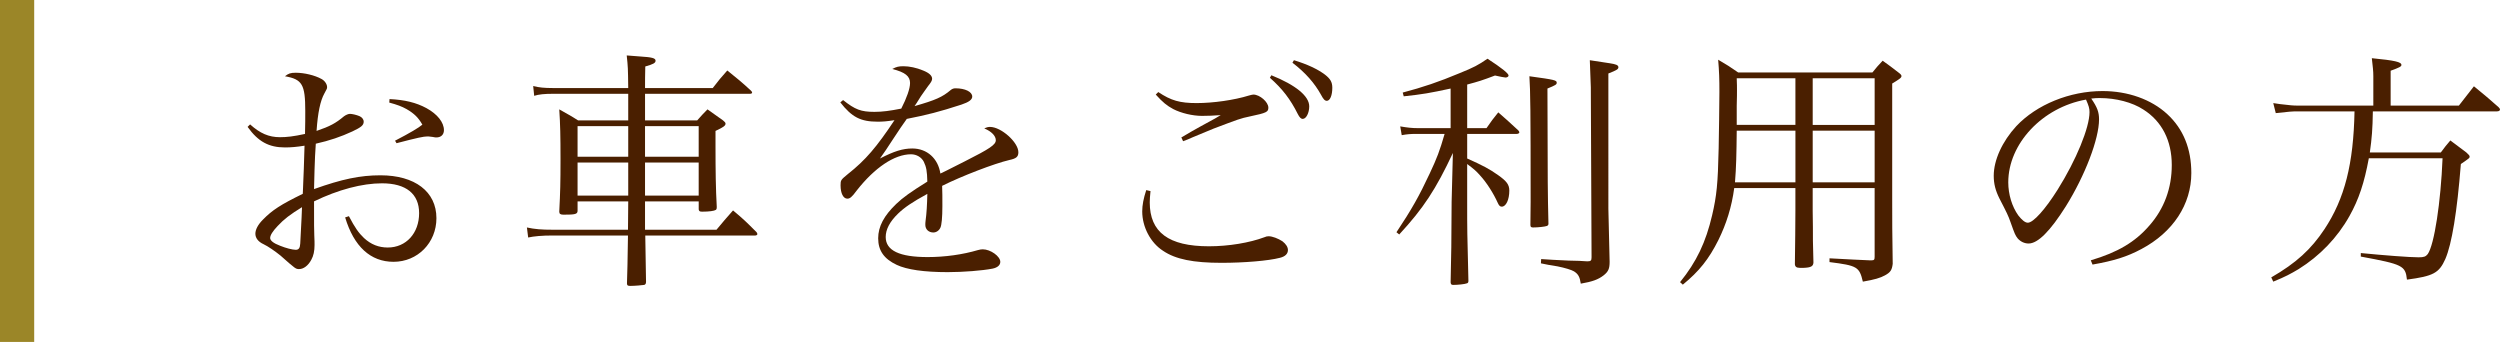 <?xml version="1.0" encoding="utf-8"?>
<!-- Generator: Adobe Illustrator 16.0.0, SVG Export Plug-In . SVG Version: 6.00 Build 0)  -->
<!DOCTYPE svg PUBLIC "-//W3C//DTD SVG 1.1 Tiny//EN" "http://www.w3.org/Graphics/SVG/1.1/DTD/svg11-tiny.dtd">
<svg version="1.1" baseProfile="tiny" id="レイヤー_1"
	 xmlns="http://www.w3.org/2000/svg" xmlns:xlink="http://www.w3.org/1999/xlink" x="0px" y="0px" width="219.352px" height="30px"
	 viewBox="0 0 219.352 30" xml:space="preserve">
<g>
	<path fill="#4A1F00" d="M21.943,10.915c0.88,0.792,1.65,1.122,2.618,1.122c0.616,0,1.188-0.066,2.201-0.286
		c0.022-0.638,0.022-1.628,0.022-2.024c0-2.311-0.264-2.772-1.782-3.037c0.308-0.242,0.484-0.308,0.946-0.308
		c0.748,0,1.672,0.22,2.267,0.55c0.286,0.154,0.484,0.462,0.484,0.704c0,0.132,0,0.132-0.242,0.572
		c-0.352,0.638-0.572,1.672-0.682,3.278c1.166-0.396,1.694-0.682,2.398-1.276c0.176-0.132,0.396-0.22,0.528-0.22
		c0.198,0,0.572,0.088,0.836,0.198c0.22,0.088,0.374,0.286,0.374,0.484c0,0.308-0.198,0.484-0.99,0.858
		c-0.99,0.462-2.024,0.814-3.212,1.078c-0.022,0.308-0.022,0.308-0.066,1.1c-0.022,0.594-0.066,1.562-0.088,2.882
		c2.464-0.88,4.048-1.209,5.831-1.209c3.015,0,4.907,1.43,4.907,3.762c0,2.156-1.65,3.828-3.762,3.828
		c-2.024,0-3.477-1.342-4.247-3.895l0.33-0.109c0.528,1.012,0.858,1.475,1.32,1.914c0.616,0.572,1.298,0.836,2.09,0.836
		c1.606,0,2.75-1.254,2.75-3.014c0-1.695-1.144-2.619-3.256-2.619c-1.738,0-3.829,0.55-5.963,1.583c0,2.333,0,2.333,0.022,2.993
		c0.022,0.418,0.022,0.659,0.022,0.836c0,0.528-0.088,0.946-0.286,1.298c-0.264,0.506-0.682,0.814-1.056,0.814
		c-0.308,0-0.308,0-1.65-1.188c-0.462-0.375-1.1-0.814-1.474-0.99c-0.484-0.221-0.726-0.551-0.726-0.925
		c0-0.353,0.22-0.792,0.66-1.231c0.814-0.837,1.563-1.32,3.499-2.268c0.022-0.308,0.022-0.638,0.044-1.056
		c0.044-0.99,0.044-0.99,0.11-3.168c-0.682,0.11-1.188,0.154-1.716,0.154c-1.408,0-2.354-0.506-3.279-1.804L21.943,10.915z
		 M24.364,19.826c-0.44,0.463-0.66,0.814-0.66,1.057c0,0.221,0.286,0.462,0.88,0.682c0.484,0.199,1.079,0.353,1.364,0.353
		c0.264,0,0.374-0.153,0.396-0.55c0.11-1.98,0.154-3.059,0.154-3.19C25.464,18.814,24.914,19.232,24.364,19.826z M34.177,8.693
		C35.52,8.759,36.509,9,37.412,9.485c0.968,0.528,1.54,1.254,1.54,1.936c0,0.396-0.264,0.638-0.66,0.638
		c-0.044,0-0.154,0-0.33-0.044c-0.308-0.044-0.396-0.044-0.462-0.044c-0.33,0-0.858,0.11-2.707,0.594l-0.132-0.22
		c1.32-0.682,2.09-1.144,2.398-1.408c-0.352-0.616-0.704-0.968-1.386-1.364C35.233,9.331,34.881,9.199,34.155,9L34.177,8.693z"/>
	<path fill="#4A1F00" d="M56.595,17.669c0,0.463,0,0.463,0,1.761c0,0.088,0,0.088,0,0.726h6.271
		c0.616-0.748,0.814-0.968,1.452-1.693c0.924,0.77,1.188,1.033,2.046,1.893c0.066,0.065,0.088,0.131,0.088,0.197
		c0,0.044-0.088,0.11-0.176,0.11h-9.659c0.044,3.015,0.044,3.015,0.066,4.048c0,0.177-0.044,0.242-0.154,0.287
		c-0.132,0.021-0.814,0.088-1.232,0.088c-0.22,0-0.286-0.045-0.286-0.221c0.022-0.748,0.066-2.156,0.088-4.202h-6.601
		c-0.946,0-1.65,0.065-2.156,0.176l-0.11-0.88c0.704,0.154,1.298,0.197,2.267,0.197h6.601c0-0.945,0-0.945,0.022-2.486h-4.445v0.814
		c0,0.309-0.198,0.352-1.232,0.352c-0.264,0-0.375-0.065-0.375-0.264c0.088-1.716,0.11-2.574,0.11-4.532
		c0-2.134-0.022-3.103-0.11-4.445c0.727,0.418,0.968,0.528,1.65,0.968h4.401V8.23h-6.623c-0.704,0-1.21,0.044-1.628,0.176
		l-0.088-0.858c0.528,0.132,0.968,0.176,1.716,0.176h6.623c-0.022-1.804-0.022-1.804-0.132-2.86
		c0.506,0.044,0.902,0.066,1.145,0.088c1.1,0.066,1.386,0.154,1.386,0.374c0,0.198-0.198,0.308-0.902,0.506
		c-0.022,0.968-0.022,1.123-0.022,1.893h5.941c0.528-0.682,0.682-0.88,1.276-1.541c0.924,0.749,1.21,0.968,2.068,1.76
		c0.088,0.088,0.11,0.132,0.11,0.176c0,0.066-0.066,0.11-0.198,0.11h-9.197v2.333h4.577c0.374-0.418,0.484-0.55,0.902-0.968
		c0.572,0.396,0.749,0.528,1.364,0.968c0.154,0.132,0.22,0.198,0.22,0.286c0,0.176-0.176,0.308-0.88,0.638c0,0.616,0,1.057,0,1.32
		c0,2.156,0.022,3.763,0.11,5.347c0,0.154-0.022,0.221-0.088,0.264c-0.132,0.088-0.572,0.154-1.188,0.154
		c-0.22,0-0.286-0.044-0.308-0.197v-0.705H56.595z M55.121,12.807c0-0.22,0-0.704,0-1.738h-4.445v2.685h4.445V12.807z
		 M55.121,14.259h-4.445v2.904h4.445V14.259z M61.303,11.069h-4.708v2.685h4.708V11.069z M61.303,14.259h-4.708v2.904h4.708V14.259z
		"/>
	<path fill="#4A1F00" d="M73.974,8.781c1.056,0.836,1.562,1.034,2.75,1.034c0.704,0,1.342-0.088,2.354-0.286
		c0.484-0.946,0.77-1.76,0.77-2.244c0-0.594-0.418-0.946-1.562-1.232c0.374-0.198,0.572-0.242,0.99-0.242
		c0.506,0,1.144,0.132,1.716,0.374c0.55,0.22,0.792,0.462,0.792,0.727c0,0.154-0.088,0.308-0.352,0.638
		c-0.198,0.264-0.462,0.66-0.638,0.902c-0.396,0.638-0.396,0.638-0.55,0.858c1.848-0.528,2.442-0.792,3.168-1.408
		c0.132-0.11,0.264-0.154,0.418-0.154c0.858,0,1.474,0.308,1.474,0.726c0,0.264-0.286,0.484-0.946,0.704
		c-1.958,0.638-3.014,0.902-4.796,1.254c-0.396,0.55-0.66,0.946-1.167,1.716c-0.594,0.924-0.77,1.167-1.188,1.76
		c1.232-0.638,2.002-0.88,2.838-0.88c1.298,0,2.266,0.88,2.464,2.2c0.374-0.176,0.374-0.176,2.156-1.078
		c2.178-1.1,2.707-1.452,2.707-1.848c0-0.374-0.374-0.77-1.012-1.034c0.242-0.11,0.352-0.132,0.506-0.132
		c0.968,0,2.486,1.342,2.486,2.222c0,0.396-0.176,0.55-0.792,0.682c-1.32,0.308-4.181,1.408-5.897,2.267
		c0.022,0.703,0.022,0.836,0.022,1.781c0,0.99-0.066,1.673-0.176,1.893c-0.11,0.242-0.352,0.418-0.616,0.418
		c-0.418,0-0.704-0.285-0.704-0.66c0-0.109,0-0.22,0.022-0.373c0.088-0.639,0.132-1.387,0.154-2.355
		c-1.364,0.748-2.002,1.189-2.575,1.738c-0.726,0.705-1.078,1.387-1.078,2.047c0,1.188,1.21,1.76,3.675,1.76
		c1.54,0,3.081-0.22,4.422-0.615c0.154-0.045,0.308-0.066,0.418-0.066c0.682,0,1.54,0.616,1.54,1.1c0,0.287-0.242,0.507-0.682,0.595
		c-0.902,0.176-2.574,0.308-3.938,0.308c-2.068,0-3.586-0.22-4.467-0.638c-1.122-0.528-1.628-1.255-1.628-2.333
		c0-1.033,0.506-1.979,1.584-3.014c0.572-0.551,1.276-1.057,2.729-1.958c-0.022-0.924-0.088-1.276-0.308-1.738
		c-0.198-0.396-0.638-0.66-1.122-0.66c-1.452,0-3.19,1.167-4.775,3.191c-0.418,0.572-0.594,0.703-0.814,0.703
		c-0.352,0-0.594-0.461-0.594-1.166c0-0.461,0.022-0.483,0.638-0.99c1.562-1.232,2.53-2.376,4.093-4.73
		c-0.727,0.11-1.012,0.132-1.475,0.132c-1.496,0-2.266-0.396-3.278-1.694L73.974,8.781z"/>
	<path fill="#4A1F00" d="M100.946,16.768c-0.044,0.483-0.066,0.682-0.066,0.989c0,2.619,1.65,3.852,5.192,3.852
		c1.738,0,3.565-0.309,4.863-0.793c0.132-0.065,0.264-0.088,0.374-0.088c0.33,0,0.837,0.198,1.211,0.44
		c0.309,0.242,0.484,0.506,0.484,0.771c0,0.33-0.242,0.572-0.705,0.682c-1.012,0.264-3.168,0.439-5.126,0.439
		c-2.464,0-4.027-0.308-5.127-1.056c-1.1-0.704-1.826-2.091-1.826-3.454c0-0.551,0.11-1.123,0.352-1.871L100.946,16.768z
		 M101.628,8.077c1.122,0.748,1.892,0.968,3.366,0.968c1.452,0,3.301-0.264,4.577-0.66c0.154-0.044,0.33-0.088,0.396-0.088
		c0.572,0,1.32,0.66,1.32,1.145c0,0.374-0.132,0.462-1.606,0.77c-0.858,0.176-1.056,0.264-3.212,1.078
		c-0.528,0.22-0.528,0.22-1.805,0.748c-0.44,0.198-0.44,0.198-0.858,0.352l-0.154-0.33c0.682-0.396,1.034-0.616,1.606-0.924
		c1.496-0.814,1.496-0.814,1.848-1.034c-0.484,0.044-1.254,0.066-1.65,0.066c-0.814,0-1.827-0.242-2.508-0.594
		c-0.572-0.308-0.924-0.594-1.541-1.276L101.628,8.077z M111.551,6.603c2.135,0.858,3.322,1.826,3.322,2.728
		c0,0.572-0.264,1.101-0.571,1.101c-0.154,0-0.286-0.132-0.44-0.44c-0.638-1.276-1.342-2.2-2.441-3.168L111.551,6.603z
		 M113.531,5.282c1.211,0.374,2.047,0.77,2.707,1.254c0.484,0.375,0.66,0.66,0.66,1.167c0,0.66-0.198,1.144-0.484,1.144
		c-0.176,0-0.309-0.154-0.506-0.528c-0.572-1.034-1.364-1.937-2.509-2.816L113.531,5.282z"/>
	<path fill="#4A1F00" d="M128.732,11.245h1.693c0.44-0.638,0.572-0.814,1.035-1.386c0.77,0.682,1.012,0.88,1.76,1.584
		c0.066,0.066,0.088,0.132,0.088,0.176c0,0.066-0.109,0.132-0.242,0.132h-4.334v2.156c1.386,0.616,1.958,0.924,2.706,1.453
		c0.748,0.528,0.99,0.836,0.99,1.364c0,0.792-0.286,1.408-0.66,1.408c-0.154,0-0.242-0.088-0.353-0.33
		c-0.373-0.836-0.99-1.805-1.562-2.42c-0.308-0.352-0.528-0.55-1.122-0.99v3.323c0,2.552,0,2.618,0.109,6.931
		c0,0.132-0.044,0.198-0.154,0.22c-0.153,0.066-0.791,0.133-1.166,0.133c-0.176,0-0.22-0.045-0.242-0.221
		c0.066-2.948,0.066-2.948,0.088-7.063l0.111-4.291c-1.497,3.19-2.575,4.841-4.709,7.15l-0.242-0.197
		c1.32-1.98,2.002-3.19,2.926-5.171c0.639-1.364,0.858-1.936,1.299-3.455h-2.553c-0.396,0-0.748,0.022-1.21,0.11l-0.132-0.771
		c0.638,0.11,1.034,0.154,1.563,0.154h2.859V7.769c-1.826,0.396-2.464,0.506-4.114,0.682l-0.088-0.33
		c1.761-0.462,3.19-0.946,4.973-1.694c1.255-0.506,1.673-0.726,2.464-1.276c1.255,0.814,1.85,1.298,1.85,1.475
		c0,0.088-0.111,0.176-0.265,0.176c-0.088,0-0.55-0.088-0.925-0.176c-1.1,0.418-1.451,0.528-2.441,0.792V11.245z M136.588,7.262
		c0,0.154-0.111,0.22-0.814,0.506c0.021,8.956,0.021,8.956,0.088,11.86c0,0.109-0.045,0.154-0.133,0.197
		c-0.176,0.066-0.791,0.133-1.209,0.133c-0.177,0-0.242-0.045-0.242-0.221c0.021-1.539,0.021-1.539,0.021-2.046
		c0-8.009-0.021-9.659-0.109-11.001C136.455,6.999,136.588,7.042,136.588,7.262z M139.58,7.659
		c-0.022-0.726-0.045-1.254-0.088-2.376c1.892,0.286,2.068,0.308,2.244,0.374C141.912,5.7,142,5.788,142,5.898
		c0,0.176-0.154,0.264-0.88,0.55V18.33c0,0.198,0.044,1.761,0.11,4.643c0,0.595-0.11,0.859-0.529,1.188
		c-0.483,0.374-0.989,0.55-2.002,0.727c-0.088-0.595-0.22-0.837-0.594-1.078c-0.221-0.132-0.792-0.308-1.452-0.44l-0.792-0.132
		l-0.66-0.132l0.021-0.375c0.99,0.066,0.99,0.066,2.398,0.133c0.969,0.021,0.969,0.021,1.65,0.066c0.309,0,0.374-0.066,0.374-0.353
		v-0.065L139.58,7.659z"/>
	<path fill="#4A1F00" d="M152.162,16.503c-0.221,1.65-0.683,3.125-1.387,4.555c-0.836,1.672-1.693,2.751-3.124,3.917l-0.242-0.22
		c1.452-1.783,2.267-3.521,2.816-5.875c0.396-1.694,0.506-2.75,0.572-5.875c0.022-1.034,0.065-4.049,0.065-4.929
		c0-1.144-0.021-1.804-0.109-2.838c0.792,0.462,1.033,0.616,1.76,1.122h11.771c0.375-0.462,0.484-0.594,0.902-1.034
		c0.616,0.44,0.793,0.572,1.387,1.034c0.176,0.132,0.264,0.22,0.264,0.308c0,0.154-0.132,0.242-0.814,0.66V17.56
		c0,1.914,0,2.772,0.045,5.589c-0.066,0.55-0.199,0.748-0.683,1.012c-0.396,0.22-0.902,0.374-1.937,0.55
		c-0.308-1.298-0.484-1.408-2.926-1.716v-0.33c0.813,0.044,0.813,0.044,2.09,0.11c0.792,0.044,0.792,0.044,1.43,0.066
		c0.045,0,0.088,0,0.11,0c0.044,0,0.066,0,0.066,0c0.22,0,0.264-0.066,0.264-0.309v-6.029h-5.435v2.002
		c0.021,1.431,0.021,1.431,0.021,2.641c0.022,1.057,0.022,1.057,0.045,1.893c-0.022,0.33-0.221,0.44-0.881,0.463
		c-0.132,0-0.22,0-0.242,0c-0.021,0-0.043,0-0.065,0c-0.308,0-0.44-0.111-0.44-0.353c0.022-1.343,0.045-3.763,0.045-4.644v-2.002
		H152.162z M157.531,11.465h-5.149c-0.022,2.068-0.044,3.213-0.153,4.533h5.303V11.465z M157.531,6.866h-5.149
		c0.022,0.462,0.022,0.858,0.022,1.056c0,0.176,0,0.682-0.022,1.364c0,0.374,0,0.968,0,1.672h5.149V6.866z M164.483,10.959V6.866
		h-5.435v4.093H164.483z M164.483,15.998v-4.533h-5.435v4.533H164.483z"/>
	<path fill="#4A1F00" d="M183.447,22.841c2.376-0.705,3.895-1.607,5.148-3.059c1.298-1.475,1.958-3.279,1.958-5.303
		c0-2.134-0.858-3.829-2.486-4.863c-0.968-0.638-2.421-1.012-3.807-1.012c-0.265,0-0.418,0-0.771,0.044
		c0.528,0.771,0.683,1.188,0.683,1.827c0,1.716-1.232,4.929-2.904,7.612c-1.386,2.201-2.464,3.279-3.278,3.279
		c-0.375,0-0.727-0.176-0.969-0.463c-0.197-0.264-0.242-0.352-0.615-1.408c-0.199-0.571-0.33-0.836-0.969-2.068
		c-0.352-0.703-0.506-1.297-0.506-2.001c0-1.386,0.748-3.015,1.98-4.357c1.781-1.892,4.687-3.08,7.568-3.08
		c2.223,0,4.27,0.726,5.678,2.024c1.408,1.298,2.111,3.037,2.111,5.171c0,2.75-1.605,5.193-4.379,6.667
		c-1.275,0.682-2.42,1.033-4.29,1.363L183.447,22.841z M176.207,15.998c0,1.057,0.33,2.135,0.881,2.904
		c0.309,0.396,0.594,0.639,0.836,0.639c0.484,0,1.54-1.188,2.618-2.904c1.628-2.597,2.794-5.435,2.794-6.799
		c0-0.33-0.065-0.55-0.307-1.1C179.2,9.419,176.207,12.609,176.207,15.998z"/>
	<path fill="#4A1F00" d="M215.744,9.265c0.572-0.748,0.748-0.968,1.32-1.694c0.945,0.771,1.231,1.012,2.156,1.827
		c0.088,0.088,0.131,0.154,0.131,0.22c0,0.088-0.109,0.154-0.264,0.154h-10.891c-0.022,1.562-0.089,2.354-0.265,3.608h6.227
		c0.353-0.484,0.462-0.616,0.837-1.056c0.615,0.462,0.813,0.616,1.408,1.056c0.22,0.198,0.285,0.286,0.285,0.352
		c0,0.132,0,0.132-0.77,0.66c-0.33,4.203-0.793,7.019-1.364,8.338c-0.55,1.232-1.056,1.497-3.366,1.805
		c-0.133-1.232-0.375-1.342-4.049-2.023v-0.309c2.023,0.198,4.269,0.374,5.082,0.374c0.463,0,0.617-0.065,0.793-0.286
		c0.572-0.814,1.144-4.555,1.298-8.405h-6.469c-0.396,2.156-0.88,3.608-1.694,5.062c-1.057,1.892-2.597,3.498-4.467,4.664
		c-0.704,0.418-1.145,0.66-2.223,1.1l-0.176-0.373c2.178-1.255,3.498-2.465,4.665-4.225c1.782-2.686,2.552-5.743,2.64-10.342h-4.973
		c-0.55,0-0.726,0.022-1.936,0.154l-0.221-0.88c0.265,0.044,0.463,0.066,0.594,0.088c0.925,0.11,1.145,0.132,1.585,0.132h6.601V6.69
		c0-0.44-0.043-0.814-0.132-1.584c2.024,0.198,2.597,0.33,2.597,0.594c0,0.132-0.154,0.22-0.946,0.506v3.058H215.744z"/>
</g>
<line fill="none" stroke="#9B8628" stroke-width="3" stroke-miterlimit="10" x1="1.5" y1="0" x2="1.5" y2="30"/>
</svg>
